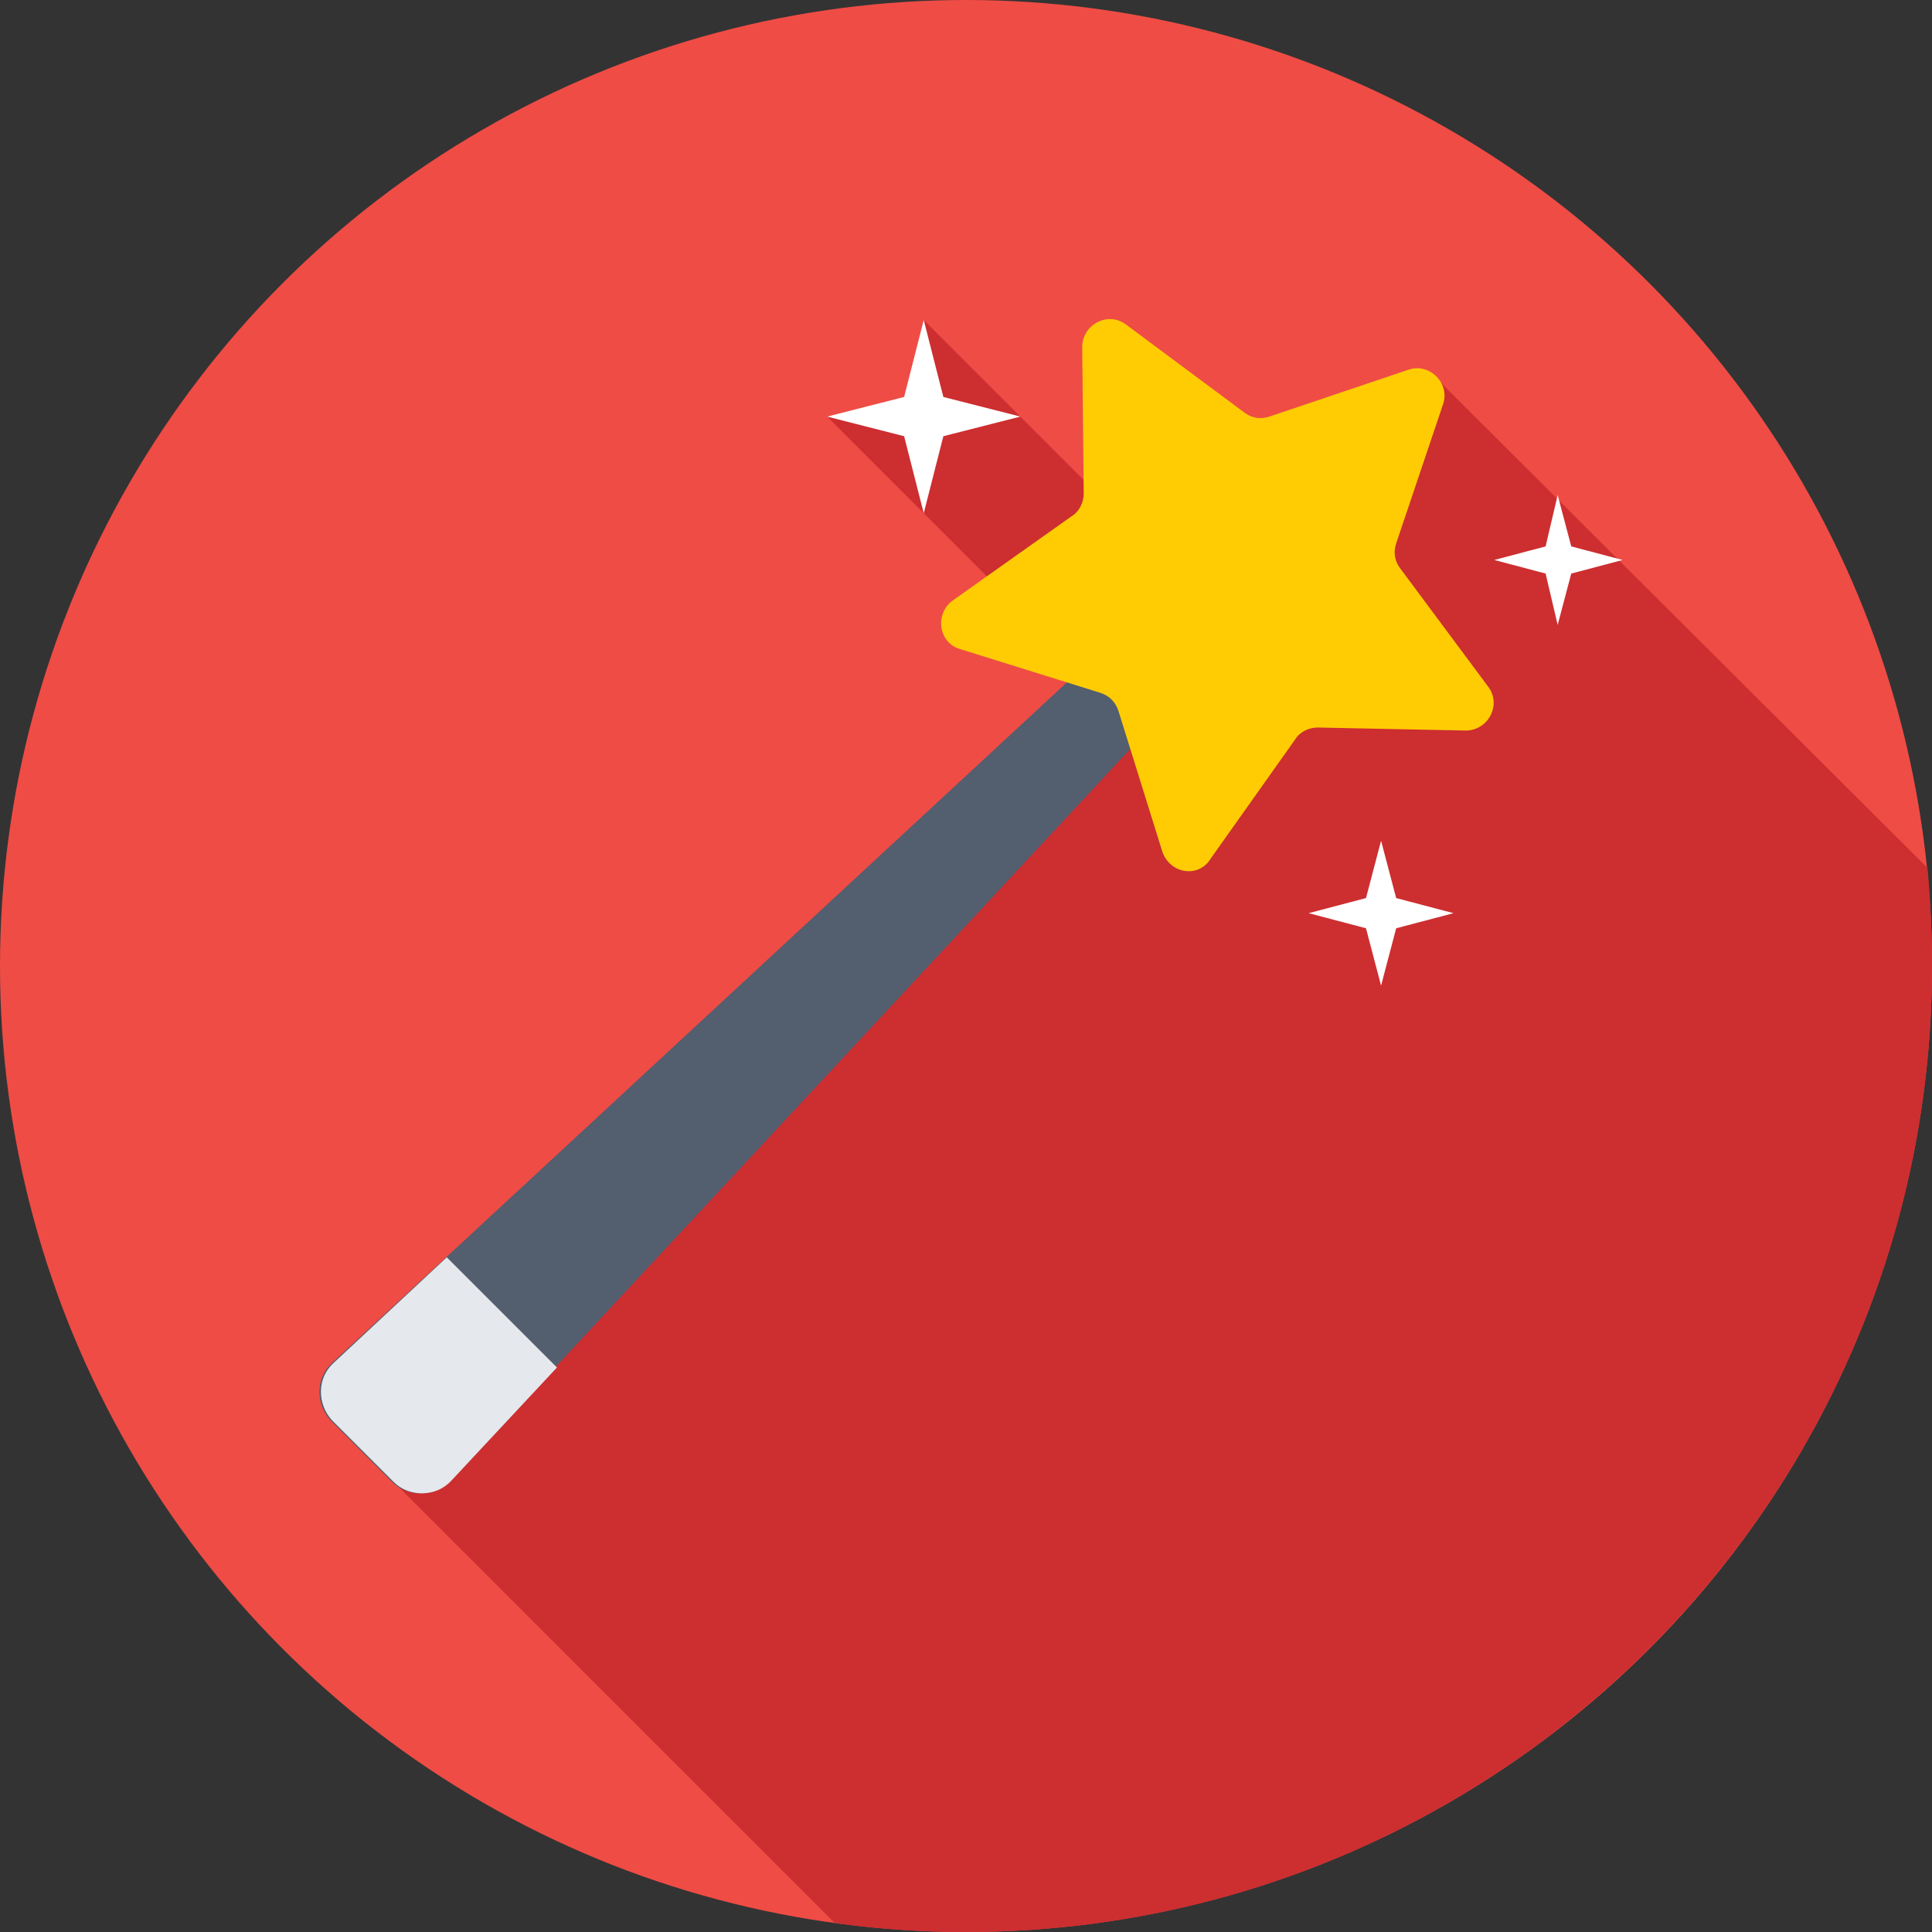 <svg xmlns="http://www.w3.org/2000/svg" viewBox="0 0 128 128" id="magic-wand"><rect x="0" y="0" width="128" height="128" fill="#333333" stroke="none"/><circle cx="64" cy="64" r="64" fill="#EF4C45"></circle><path fill="#CD2E30" d="M73.5 33.5 61.2 21.2l-.3 6.1-6.1.3 12.8 12.8 3.3-3.3-.5-.5zM128 64c0-2.2-.1-4.3-.3-6.5L94.8 24.7 22 94.1l33.3 33.3c2.8.4 5.7.6 8.7.6 35.3 0 64-28.7 64-64z"></path><path fill="#535E6F" d="m77.6 46.7-4.1-4.1L22 90.3c-1.1 1-1.1 2.7-.1 3.8l4.1 4.1c1 1 2.8 1 3.8-.1l47.8-51.4z"></path><path fill="#E5E8EC" d="m29.6 83.3-7.5 7c-1.1 1-1.1 2.7-.1 3.8l4.1 4.1c1 1 2.8 1 3.8-.1l7-7.5-7.3-7.3z"></path><path fill="#FFCC04" d="M97.1 48.4c1.5 0 2.4-1.7 1.5-2.9l-5.8-7.8c-.4-.5-.5-1.1-.3-1.7l3.1-9.2c.5-1.4-.9-2.8-2.3-2.3l-9.2 3.1c-.6.2-1.2.1-1.7-.3l-7.8-5.8c-1.2-.9-2.9 0-2.9 1.5l.1 9.7c0 .6-.3 1.2-.8 1.5l-7.9 5.6c-1.2.9-.9 2.8.5 3.2l9.3 2.9c.6.2 1 .6 1.2 1.2l2.9 9.3c.5 1.5 2.4 1.8 3.2.5l5.6-7.9c.3-.5.9-.8 1.5-.8l9.8.2z"></path><path fill="#FFF" d="m90.5 61.5 1 3.8 1-3.8 3.8-1-3.8-1-1-3.8-1 3.8-3.8 1zM102.4 38l.8 3.4.9-3.4 3.4-.9-3.4-.9-.9-3.4-.8 3.4-3.4.9zM59.9 28.9l1.3 5.1 1.3-5.1 5.1-1.3-5.1-1.3-1.3-5.1-1.3 5.1-5.1 1.3z"></path></svg>